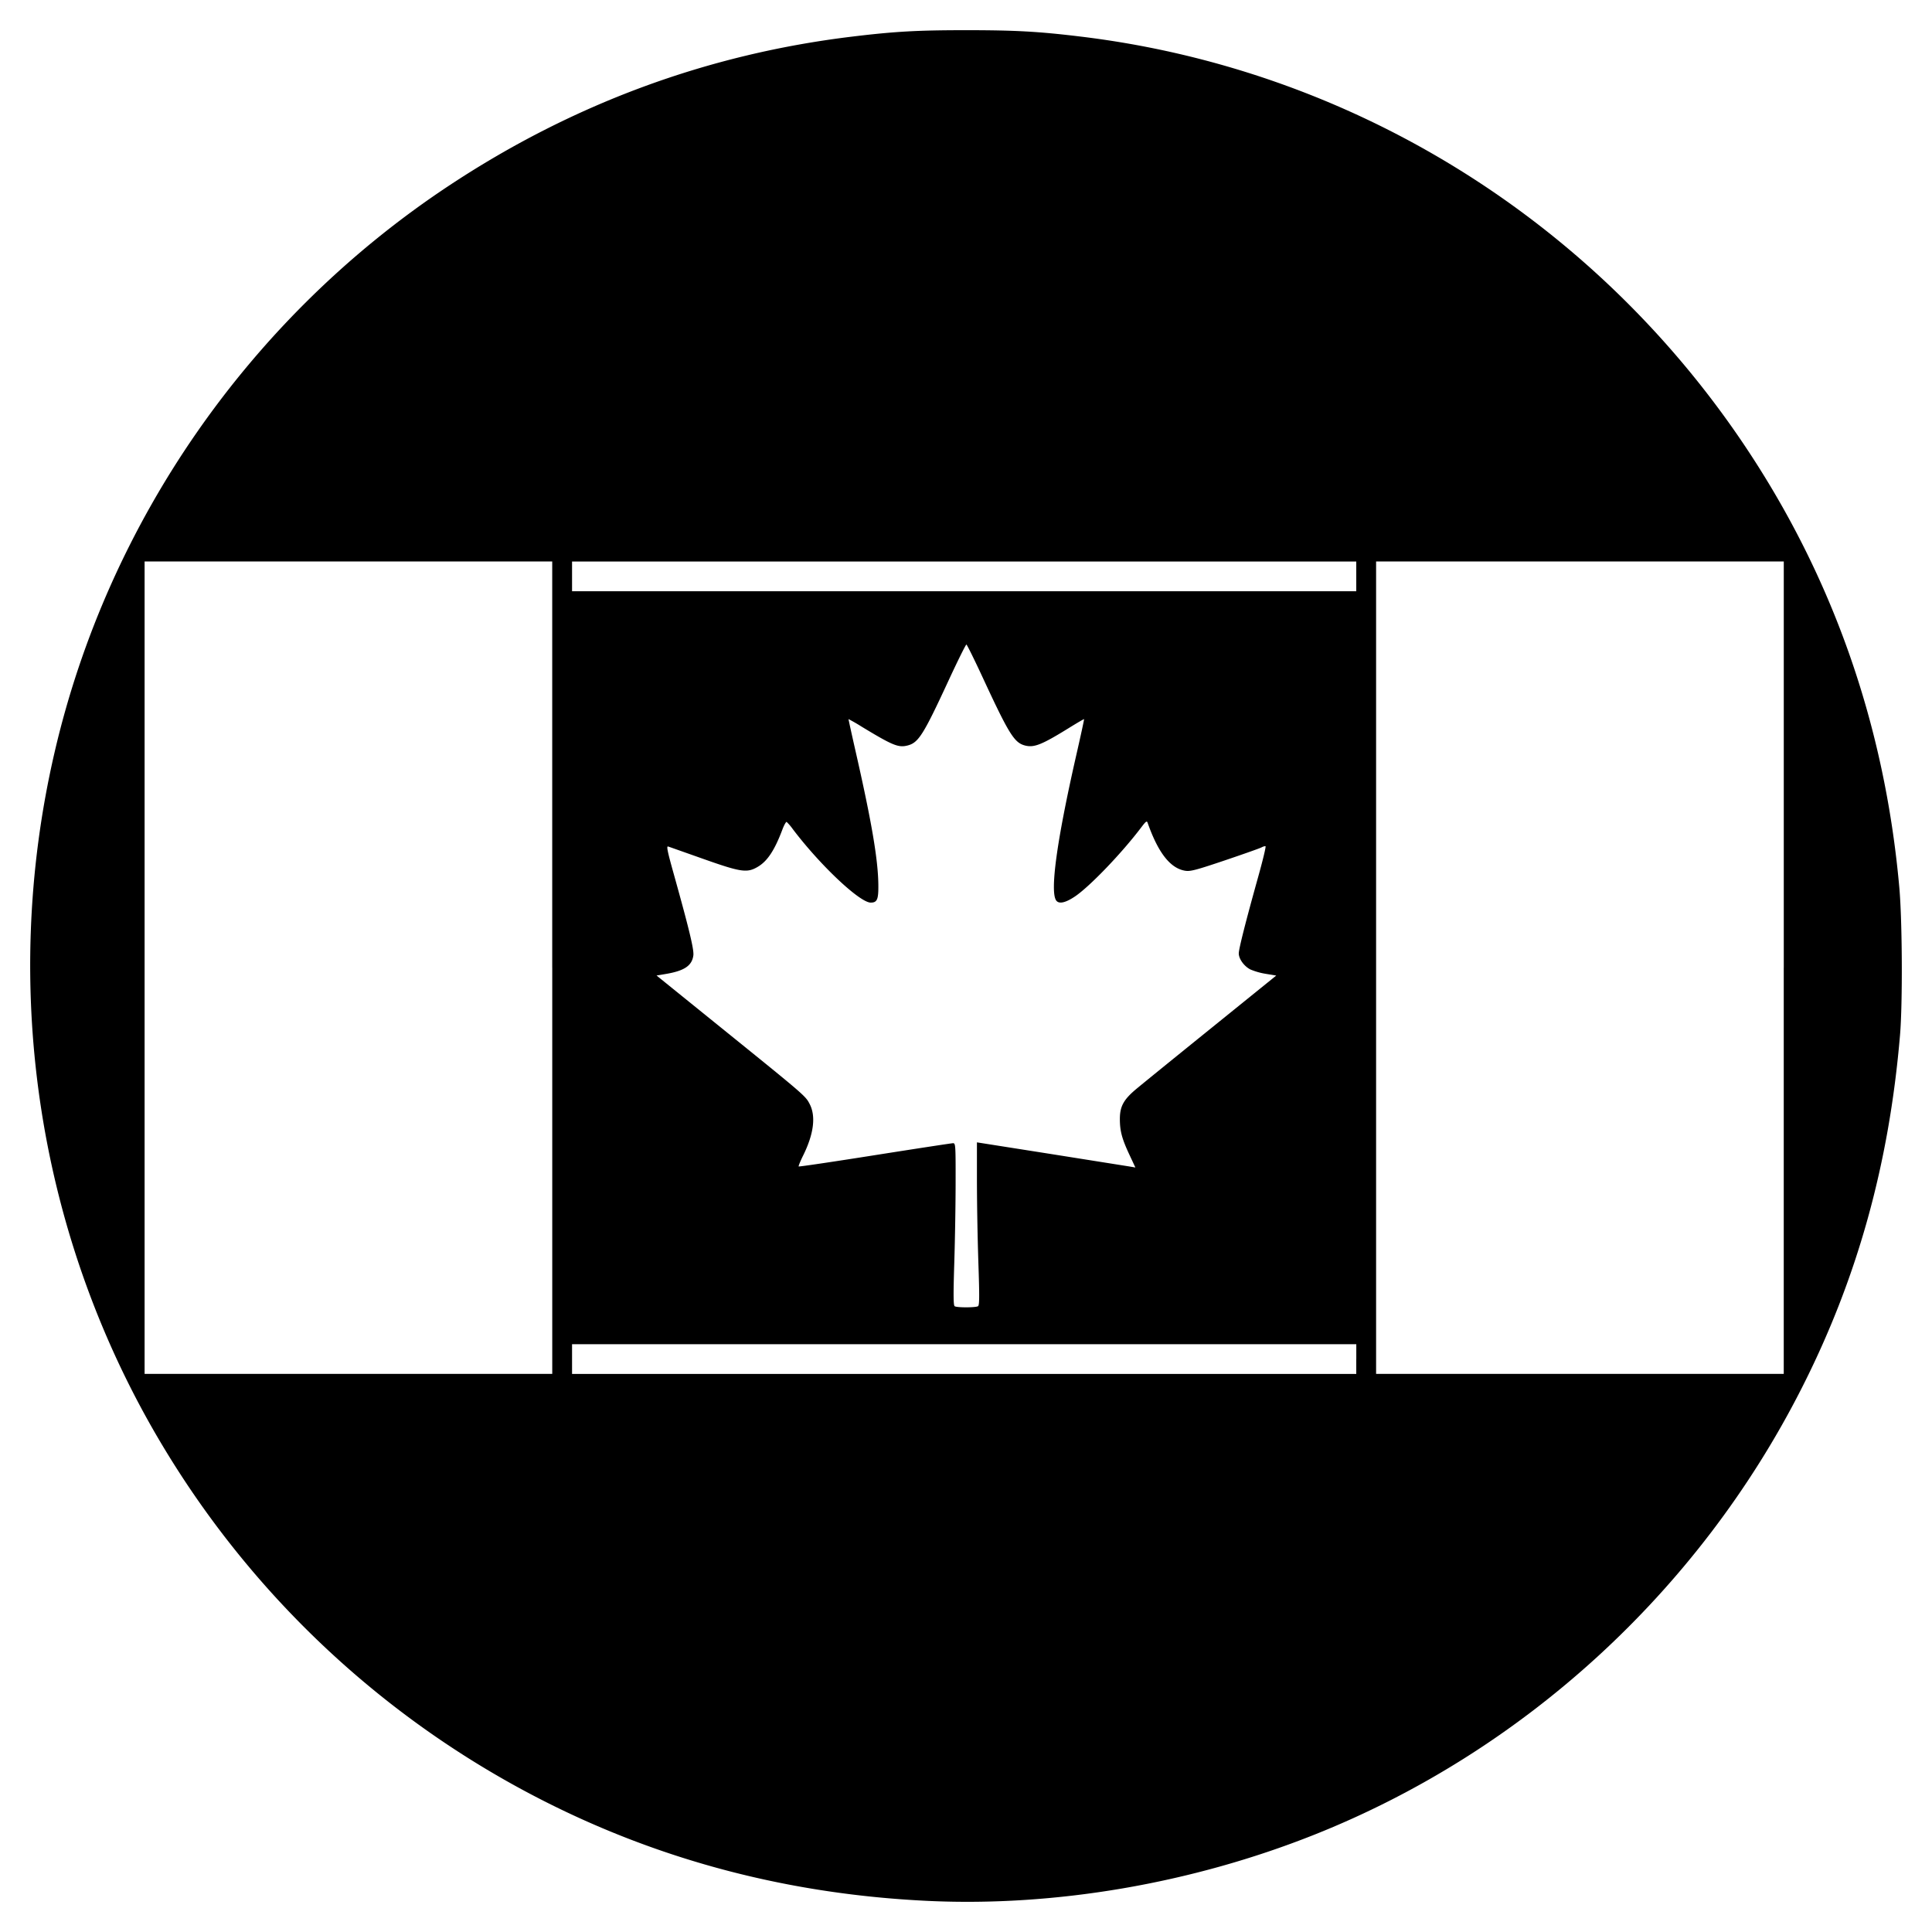 <svg xmlns="http://www.w3.org/2000/svg" width="64" height="64"><path d="M30.743 62.97c-4.567-.215-8.819-1.323-12.754-3.324a31.163 31.163 0 0 1-12.57-11.7C1.28 41.076-.02 32.791 1.81 24.913c1.777-7.649 6.482-14.407 13.06-18.761 4.09-2.707 8.56-4.36 13.365-4.94C29.639 1.042 30.393 1 32.009 1c1.623 0 2.395.043 3.775.21 8.876 1.068 16.867 5.96 21.92 13.417 2.982 4.403 4.731 9.36 5.214 14.78.098 1.103.111 3.839.023 4.877-.363 4.294-1.421 8.089-3.268 11.721-3.412 6.714-9.216 12.024-16.152 14.779-4.058 1.612-8.568 2.383-12.778 2.186zm-12.45-30.913V18.6H4.79v26.912H18.294V32.057zM44.929 45.02v-.492H18.95v.985h25.978v-.493zM59.09 32.057V18.6H45.585v26.912h13.504V32.057zM32.398 43.27c.048-.03.05-.313.012-1.441a97.176 97.176 0 0 1-.048-2.695v-1.292l2.426.382 2.625.417.198.034-.204-.437c-.242-.518-.31-.775-.31-1.17 0-.414.123-.641.534-.986.183-.154 1.304-1.064 2.49-2.022l2.156-1.743-.343-.057a2.238 2.238 0 0 1-.515-.146c-.208-.107-.383-.35-.383-.532 0-.149.233-1.067.647-2.55.151-.54.259-.99.239-.999-.02-.008-.082.01-.137.04-.055.029-.6.222-1.21.428-.939.317-1.14.37-1.305.345-.496-.074-.903-.59-1.253-1.589-.026-.074-.056-.053-.203.14-.647.858-1.722 1.978-2.211 2.304-.304.203-.515.25-.608.138-.223-.269.006-1.958.65-4.789.153-.669.273-1.221.266-1.227-.006-.007-.232.125-.503.293-.904.559-1.156.659-1.46.578-.348-.093-.527-.38-1.379-2.217-.285-.615-.535-1.121-.555-1.126-.02-.004-.285.53-.59 1.188-.83 1.793-.996 2.06-1.351 2.154-.309.082-.492.008-1.534-.624a5.906 5.906 0 0 0-.43-.248c-.004.004.096.461.222 1.016.54 2.369.754 3.618.765 4.458.007.5-.037.605-.252.605-.364 0-1.684-1.246-2.584-2.438a1.713 1.713 0 0 0-.2-.234c-.021-.013-.087.103-.145.259-.257.682-.496 1.043-.817 1.23-.352.207-.556.176-1.81-.268-.594-.21-1.113-.394-1.155-.407-.06-.02-.026.153.178.881.519 1.857.683 2.536.657 2.727-.046.342-.299.511-.919.615l-.3.05 2.129 1.721c2.8 2.263 2.805 2.267 2.944 2.538.21.407.135.992-.218 1.706-.093.187-.158.35-.147.36.012.013 1.148-.156 2.525-.374 1.377-.217 2.542-.396 2.59-.396.081 0 .086.069.084 1.278 0 .703-.02 1.91-.044 2.683-.034 1.084-.03 1.413.013 1.44.075.049.697.047.773-.001zm12.53-24.177v-.492H18.95v.985h25.978v-.493z"/></svg>